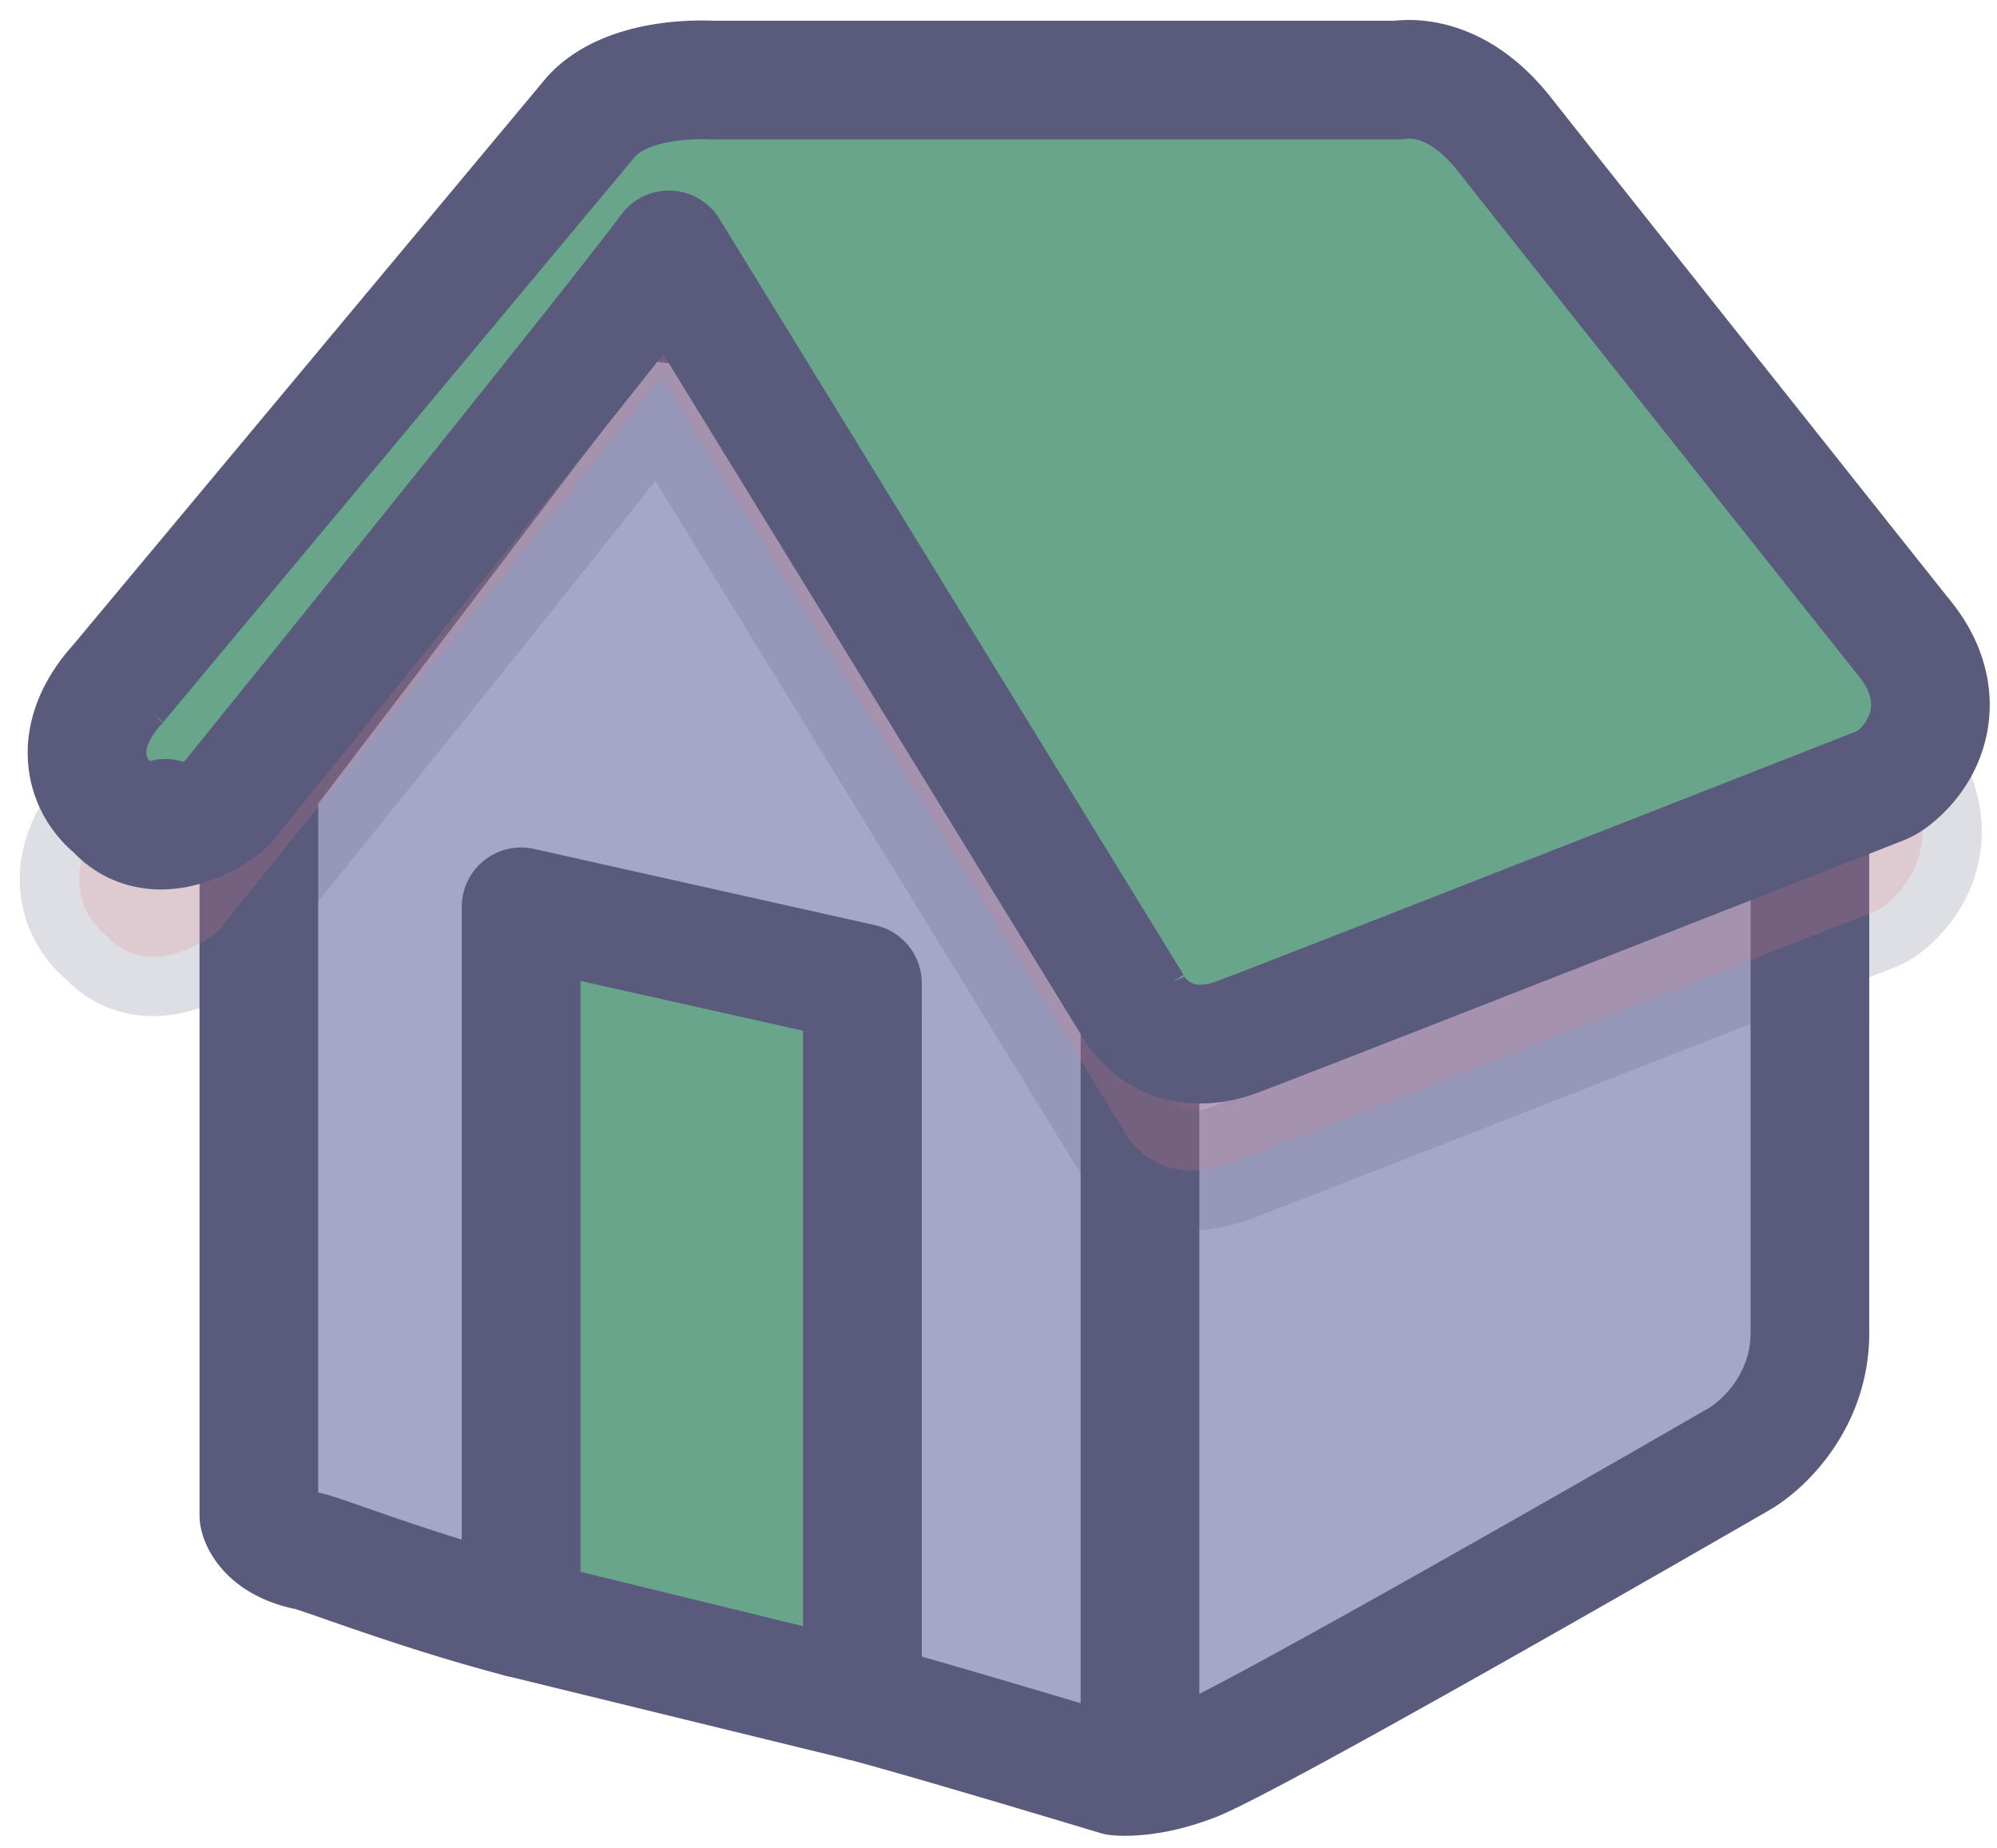 <?xml version="1.0" standalone="no"?><!DOCTYPE svg PUBLIC "-//W3C//DTD SVG 1.1//EN" "http://www.w3.org/Graphics/SVG/1.1/DTD/svg11.dtd"><svg t="1712397226246" class="icon" viewBox="0 0 1107 1024" version="1.1" xmlns="http://www.w3.org/2000/svg" p-id="1720" xmlns:xlink="http://www.w3.org/1999/xlink" width="216.211" height="200"><path d="M1003.295 452.271V738.559c0 47.419-38.757 69.795-38.757 69.795s-266.061 153.676-302.011 167.86c-26.126 10.328-43.344 8.122-43.344 8.122s-102.561-30.985-141.124-41.173v-377.897a14.868 14.868 0 0 0-14.868-14.876l-159.448-36.353a14.868 14.868 0 0 0-14.872 14.868v368.042c-58.887-15.354-109.876-35.66-118.121-37.309-24.779-4.952-27.253-19.828-27.253-19.828V434.263l204.56-268.407c-0.004 0.004 619.266 54.673 655.238 286.415z" fill="#A6A6C9" p-id="1721"></path><path d="M623.6 1017.426c-4.324 0-7.245-0.289-8.605-0.465a32.968 32.968 0 0 1-5.324-1.136c-1.017-0.307-102.446-30.937-140.01-40.858a32.893 32.893 0 0 1-24.494-31.801v-363.144l-123.402-28.139v345.066a32.893 32.893 0 0 1-41.191 31.832c-40.897-10.666-77.926-23.582-100.047-31.297-6.758-2.355-14.385-5.017-16.824-5.715-34.305-7.074-49.804-29.463-52.651-46.559a33.2 33.2 0 0 1-0.447-5.394V434.263c0-7.206 2.364-14.21 6.732-19.938l204.56-268.407a32.876 32.876 0 0 1 29.073-12.824c6.473 0.575 160.308 14.556 320.348 57.462 224.774 60.251 347.403 146.611 364.486 256.671 0.263 1.667 0.39 3.355 0.39 5.044V738.559c0 52.423-34.7 86.447-55.203 98.28-27.446 15.85-269.241 155.317-306.383 169.974-22.187 8.771-39.985 10.613-51.006 10.613z m-112.643-99.302c39.919 11.324 97.763 28.7 113.687 33.503 4.145-0.123 13.249-1.039 25.793-6 24.534-9.679 195.266-106.622 297.353-165.584 1.877-1.189 22.617-14.995 22.617-41.485v-283.564c-14.162-78.733-126.239-149.997-316.124-200.898-123.665-33.152-246.343-48.677-291.244-53.633L176.39 445.372v381.84l0.807 0.171c4.697 0.939 10.092 2.785 24.994 7.982 13.267 4.627 32.13 11.206 53.791 17.933v-324.396c0-26.332 21.429-47.761 47.765-47.761 2.46 0 4.912 0.276 7.311 0.825l156.856 35.761c24.13 2.377 43.046 22.788 43.046 47.537v352.859z" fill="#5A5A7D" p-id="1722"></path><path d="M631.924 1008.729a32.889 32.889 0 0 1-32.893-32.893v-406.505c0-18.17 14.723-32.893 32.893-32.893s32.893 14.723 32.893 32.893v406.505a32.893 32.893 0 0 1-32.893 32.893z" fill="#5A5A7D" p-id="1723"></path><path d="M770.631 114.534H389.436c0.403 0 0.816 0.009 1.224 0.031-10.565-0.509-46.546-0.649-65.992 18.793a24.679 24.679 0 0 0-1.548 1.693L60.843 449.363a25.393 25.393 0 0 1 0.86-0.978c-12.929 13.982-17.846 27.323-17.846 38.88 0 12.034 5.324 22.135 12.482 29.02 0.903 0.864 1.789 1.46 2.688 2.193a32.617 32.617 0 0 0 16.85 10.64c17.271 4.473 34.595-5.636 41.239-10.188a25.262 25.262 0 0 0 5.412-5c22.714-28.086 215.151-266.153 243.895-305.23l257.289 419.022a24.836 24.836 0 0 1-1.653-3.18c6.32 14.556 27.174 32.06 58.703 20.604 20.516-7.465 343.724-134.234 357.468-139.629 1.842-0.719 3.592-1.649 5.21-2.776 3.145-2.18 18.977-14.144 21.837-35.634 1.395-10.499-0.018-26.674-14.697-44.099 0.088 0.092 0.36 0.443 0.443 0.539l-0.768-0.934c0.079 0.088 0.408 0.487 0.474 0.575-2.009-2.517-200.924-252.807-221.09-278.473-23.806-30.31-47.677-31.687-59.01-30.183zM67.295 523.789c0.39 0.167 0.759 0.215 1.145 0.36-0.377-0.136-0.781-0.202-1.145-0.36z m20.025-0.053c-0.303 0.136-0.614 0.202-0.917 0.32 0.298-0.114 0.627-0.189 0.917-0.32z m-14.091 1.794c-0.061-0.009-0.114-0.044-0.184-0.053 0.592 0.105 1.153 0.114 1.732 0.18-0.518-0.053-1.035-0.039-1.548-0.127z" fill="#FF8A8A" opacity=".2" p-id="1724"></path><path d="M661.076 681.737c-33.375 0-56.054-19.683-66.44-38.511l-231.348-376.77c-60.795 77.114-185.951 232.006-215.182 268.157a58.054 58.054 0 0 1-12.429 11.469c-9.267 6.351-28.24 17.047-50.818 17.047-5.877 0-11.675-0.732-17.227-2.167a65.291 65.291 0 0 1-31.148-18.367c-0.851-0.693-1.842-1.548-2.895-2.553-14.613-14.065-22.626-32.788-22.626-52.778 0-14.499 4.43-36.625 25.429-59.94l261.469-313.352c1.114-1.338 2.303-2.636 3.548-3.877 24.854-24.854 62.795-28.564 83.197-28.564 2.311 0 4.346 0.048 6.026 0.11h378.134a79.382 79.382 0 0 1 7.938-0.395c16.771 0 49.313 5.605 78.807 43.156 19.683 25.056 213.072 268.385 220.699 277.981 17.157 20.639 24.854 45.147 21.67 69.062-4.561 34.314-28.477 53.322-35.7 58.326a58.032 58.032 0 0 1-11.977 6.381c-3.324 1.303-336.663 132.068-358.197 139.901-10.377 3.772-20.78 5.684-30.933 5.684z m-8.421-69.646c0.93 1.254 3.456 3.859 8.421 3.859 2.465 0 5.311-0.579 8.456-1.719 17.639-6.421 283.472-110.613 355.732-138.962 1.724-1.412 6.526-5.877 7.403-12.499 0.732-5.495-1.5-11.491-6.627-17.819l-0.403-0.478-0.035-0.044-0.018-0.018-0.759-0.921a34.174 34.174 0 0 1-0.939-1.202c-15.846-19.929-200.095-251.763-220.116-277.249-9.122-11.613-18.731-18.008-27.073-18.008a13.026 13.026 0 0 0-1.754 0.11 33.016 33.016 0 0 1-4.316 0.285H392.111a34.858 34.858 0 0 1-2.873 0 31.63 31.63 0 0 1-2.443-0.088c-0.671-0.013-1.403-0.022-2.193-0.022-16.442 0-30.7 3.566-36.481 9.1l-262.026 314.019-5.662-4.723 5.412 5.004c-0.434 0.513-0.877 1.009-1.333 1.487-6.986 8.039-7.767 13.175-7.767 15.061 0 2.088 0.912 3.671 1.855 4.75a32.814 32.814 0 0 1 18.911 0.447l0.149-0.096c25.104-31.051 214.388-265.258 242.264-303.16a32.893 32.893 0 0 1 54.524 2.276l256.715 418.084 0.579 0.943-6.364 3.908 6.851-2.974a6.807 6.807 0 0 0-0.478-0.925c0.311 0.518 0.618 1.044 0.903 1.574z" fill="#5A5A7D" opacity=".2" p-id="1725"></path><path d="M775.017 44.362H393.822c0.403 0 0.816 0.009 1.224 0.031-10.565-0.509-46.546-0.649-65.992 18.793a24.679 24.679 0 0 0-1.548 1.693L65.229 379.191c0.276-0.333 0.561-0.658 0.86-0.978C53.16 392.19 48.243 405.541 48.243 417.093c0 12.034 5.324 22.135 12.482 29.016 0.903 0.868 1.789 1.46 2.688 2.197a32.608 32.608 0 0 0 16.85 10.635c17.271 4.478 34.595-5.631 41.239-10.188a25.49 25.49 0 0 0 5.412-5c22.714-28.091 215.151-266.153 243.895-305.23l257.289 419.022a24.836 24.836 0 0 1-1.653-3.18c6.32 14.556 27.174 32.06 58.703 20.604 20.516-7.465 343.724-134.234 357.468-139.624 1.842-0.724 3.592-1.649 5.21-2.781 3.145-2.18 18.977-14.144 21.837-35.634 1.395-10.499-0.018-26.674-14.697-44.099 0.088 0.092 0.36 0.443 0.443 0.539l-0.768-0.934c0.079 0.088 0.408 0.487 0.474 0.575-2.009-2.522-200.924-252.812-221.09-278.477-23.806-30.301-47.677-31.678-59.01-30.174zM71.681 453.617c0.39 0.167 0.759 0.215 1.145 0.364-0.377-0.14-0.781-0.206-1.145-0.364z m20.025-0.048c-0.303 0.132-0.614 0.197-0.917 0.32 0.298-0.118 0.627-0.193 0.917-0.32z m-14.091 1.789c-0.061-0.009-0.114-0.044-0.184-0.053 0.592 0.105 1.153 0.114 1.732 0.18-0.518-0.053-1.035-0.039-1.548-0.127z" fill="#68A58A" p-id="1726"></path><path d="M665.461 611.565c-33.371 0-56.054-19.683-66.44-38.507l-231.348-376.779C306.91 273.341 181.741 428.267 152.492 464.441a58.343 58.343 0 0 1-12.412 11.46c-9.276 6.359-28.244 17.056-50.831 17.056-5.886 0-11.684-0.732-17.24-2.171a65.282 65.282 0 0 1-31.148-18.367c-0.86-0.702-1.873-1.57-2.947-2.601C23.363 455.814 15.35 437.092 15.35 417.093c0-14.508 4.434-36.643 25.455-59.971L302.248 43.8c1.11-1.333 2.303-2.631 3.548-3.877 24.854-24.854 62.795-28.564 83.197-28.564 2.311 0 4.346 0.048 6.026 0.11h378.134a79.382 79.382 0 0 1 7.938-0.395c16.771 0 49.318 5.605 78.807 43.156 19.047 24.24 201.665 254.044 219.677 276.696 0.855 0.943 1.662 1.938 2.403 2.982 16.188 20.28 23.385 44.107 20.293 67.365-4.566 34.336-28.485 53.331-35.709 58.335a58.094 58.094 0 0 1-11.947 6.368l-0.627 0.246c-56.265 22.069-337.943 132.511-357.596 139.664-10.377 3.767-20.78 5.68-30.933 5.68z m-8.421-69.646c0.93 1.254 3.456 3.859 8.421 3.859 2.465 0 5.311-0.579 8.456-1.719 14.648-5.333 200.705-78.154 355.719-138.953 1.737-1.421 6.539-5.886 7.416-12.504 0.732-5.495-1.5-11.491-6.631-17.824l-0.399-0.474-0.035-0.044c-0.009-0.004-0.018-0.009-0.013-0.018l-0.763-0.925a32.516 32.516 0 0 1-0.917-1.171c-15.249-19.183-200.591-252.395-220.138-277.28-9.122-11.613-18.731-18.008-27.073-18.008a13.026 13.026 0 0 0-1.754 0.11 33.016 33.016 0 0 1-4.316 0.285H396.497a34.858 34.858 0 0 1-2.873 0 31.63 31.63 0 0 1-2.443-0.088c-0.671-0.013-1.403-0.022-2.193-0.022-16.442 0-30.7 3.566-36.481 9.1l-262.026 314.019-5.636-4.702 5.386 4.982a31.481 31.481 0 0 1-1.439 1.605c-6.894 7.973-7.666 13.065-7.666 14.942 0 2.092 0.917 3.675 1.855 4.75a32.722 32.722 0 0 1 18.907 0.447l0.154-0.096c98.67-122.038 221.05-274.315 242.264-303.16a32.893 32.893 0 0 1 54.524 2.276l256.715 418.084 0.579 0.943-6.359 3.908 6.846-2.974a7.267 7.267 0 0 0-0.474-0.921c0.316 0.513 0.618 1.044 0.903 1.57z" fill="#5A5A7D" p-id="1727"></path><path d="M288.871 896.945l189.192 46.217v-398.269l-189.192-42.305z" fill="#68A58A" p-id="1728"></path><path d="M478.063 976.055a32.849 32.849 0 0 1-7.807-0.939L281.069 928.9a32.893 32.893 0 0 1-25.086-31.954v-394.357a32.897 32.897 0 0 1 40.073-32.104l189.188 42.305a32.893 32.893 0 0 1 25.714 32.099v398.269a32.884 32.884 0 0 1-32.893 32.897z m-156.299-104.938l123.402 30.148V571.243l-123.402-27.595v327.47z" fill="#5A5A7D" p-id="1729"></path></svg>